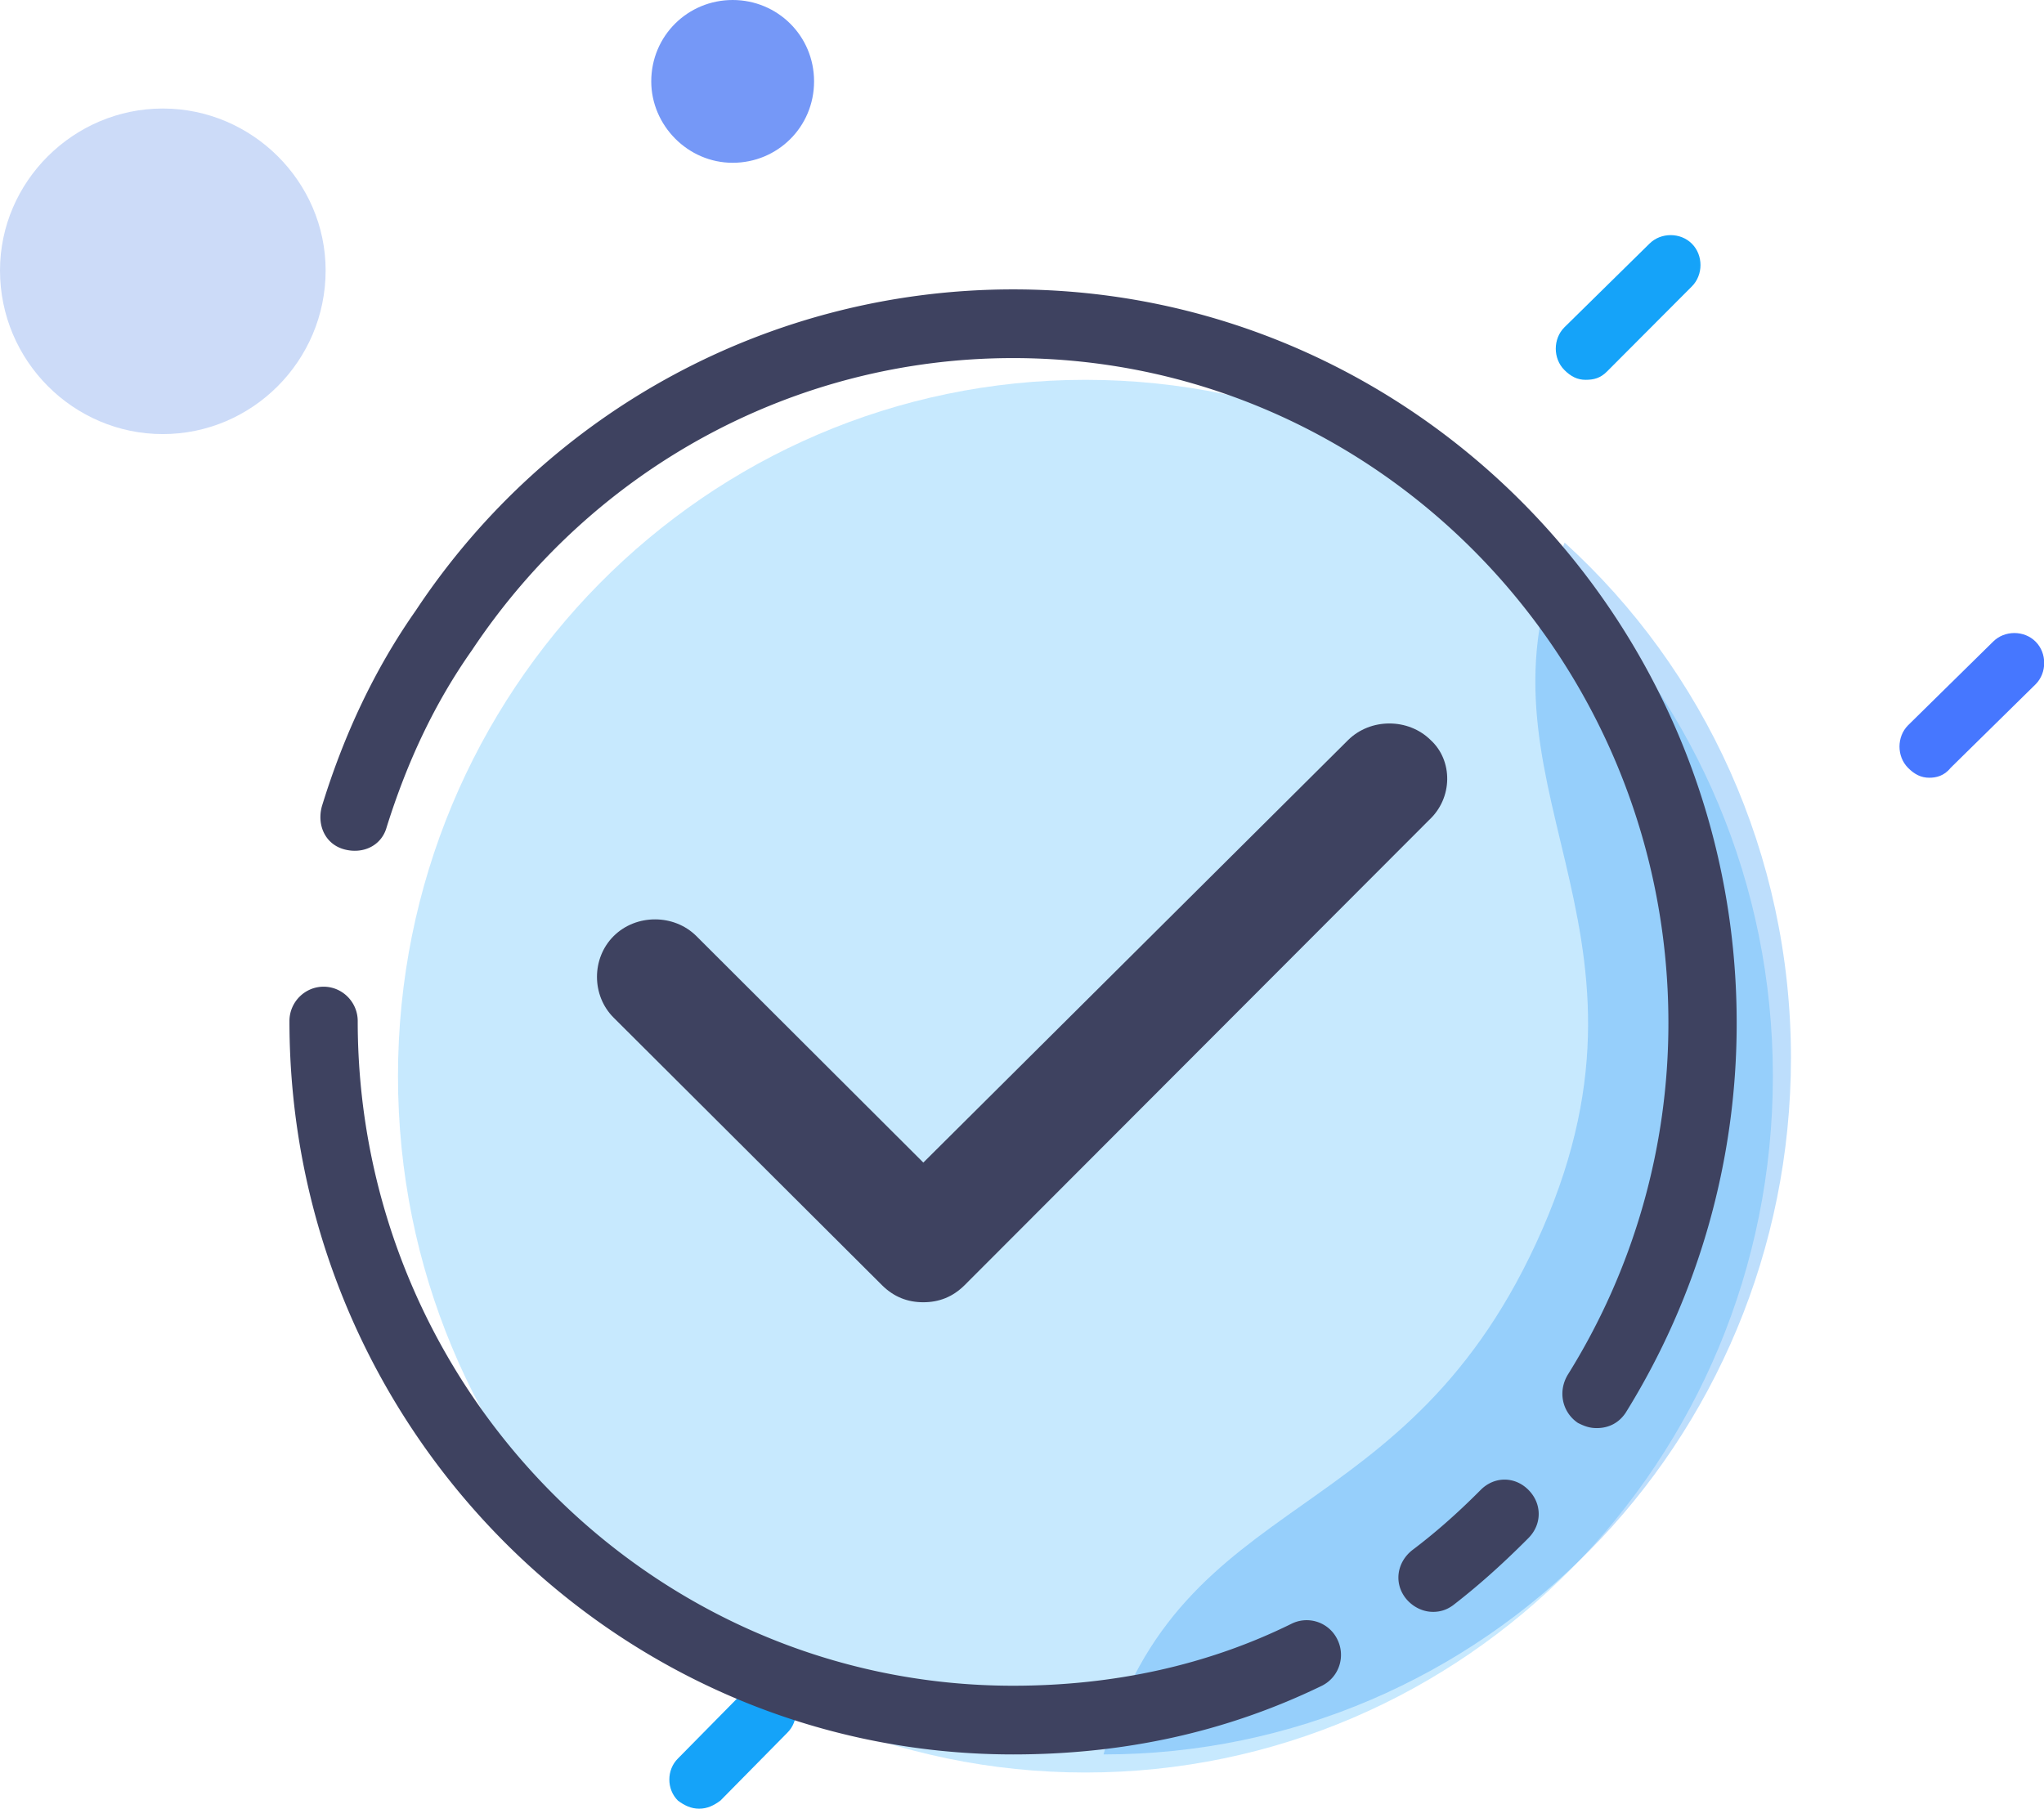 <?xml version="1.0" standalone="no"?><!DOCTYPE svg PUBLIC "-//W3C//DTD SVG 1.1//EN" "http://www.w3.org/Graphics/SVG/1.1/DTD/svg11.dtd"><svg t="1573031281120" class="icon" viewBox="0 0 1157 1024" version="1.1" xmlns="http://www.w3.org/2000/svg" p-id="6238" xmlns:xlink="http://www.w3.org/1999/xlink" width="225.977" height="200"><defs><style type="text/css"></style></defs><path d="M395.756 1024c-4.618 0-8.325-1.833-12.022-4.577-6.472-6.41-6.472-17.408 0-23.818l37.919-38.472c6.482-6.42 17.582-6.42 24.054 0 6.472 6.41 6.472 17.408 0 23.818l-37.919 38.472c-3.707 2.744-7.404 4.577-12.032 4.577zM897.536 215.04c-4.628 0-8.335-1.853-12.032-5.571-6.482-6.492-6.482-17.633 0-24.136l48.128-47.34c6.482-6.502 17.592-6.502 24.064 0 6.482 6.492 6.482 17.633 0 24.136l-48.128 48.271c-3.707 3.707-7.404 4.639-12.032 4.639z" fill="#15A3F9" p-id="6239"></path><path d="M1092.096 440.32c-4.628 0-8.335-1.853-12.032-5.571-6.482-6.492-6.482-17.633 0-24.136l48.128-47.34c6.482-6.502 17.592-6.502 24.064 0 6.482 6.492 6.482 17.633 0 24.136l-48.128 47.34c-3.707 4.639-8.335 5.571-12.032 5.571z" fill="#4677FF" p-id="6240"></path><path d="M614.4 215.04c-214.784 0-389.12 176.292-389.12 394.24S399.616 1003.52 614.4 1003.52s389.12-176.292 389.12-394.24S829.184 215.04 614.4 215.04z" fill="#44B5FA" opacity=".3" p-id="6241"></path><path d="M92.16 61.44c-50.534 0-92.16 41.4-92.16 91.668C0 204.36 41.626 245.76 92.16 245.76s92.16-41.4 92.16-92.652C184.32 102.83 142.694 61.44 92.16 61.44z" fill="#CCDBF8" p-id="6242"></path><path d="M414.72 0C389.325 0 368.64 20.275 368.64 46.08 368.64 70.963 389.325 92.16 414.72 92.16S460.8 71.885 460.8 46.08 440.115 0 414.72 0z" fill="#7598F7" p-id="6243"></path><path d="M873.134 695.788C797.051 870.216 668.948 839.199 624.64 993.28c214.784 0 389.12-176.364 389.12-394.404C1013.76 483.574 964.639 378.911 885.658 307.2c-58.757 136.632 63.57 214.159-12.524 388.588z" fill="#2291F5" opacity=".3" p-id="6244"></path><path d="M573.44 993.28c-226.048 0-409.6-186.696-409.6-415.201 0-10.701 8.704-19.456 19.323-19.456 10.629 0 19.323 8.755 19.323 19.456C202.486 785.193 368.64 954.388 573.44 954.388c56.996 0 110.131-11.674 157.46-35.011a19.302 19.302 0 0 1 26.092 8.755c4.823 9.728 0.963 21.391-8.704 26.255C694.19 980.644 636.232 993.28 573.44 993.28z m237.65-80.712c-5.796 0-11.602-2.908-15.462-7.782-6.758-8.745-4.833-20.408 3.86-27.218 11.602-8.755 24.156-19.456 38.646-34.038 7.731-7.782 19.323-7.782 27.054 0 7.721 7.782 7.721 19.456 0 27.238-16.425 16.517-29.952 28.191-42.506 37.919-3.871 2.908-7.731 3.891-11.592 3.891z m92.733-104.038c-3.86 0-6.758-0.973-10.629-2.918-8.694-5.837-11.592-17.51-5.796-27.228a375.644 375.644 0 0 0 56.996-199.342C944.394 371.927 778.24 202.732 573.44 202.732c-123.648 0-237.65 62.239-306.237 165.304-21.248 30.147-36.71 63.212-48.302 100.157-2.898 10.701-13.517 15.565-24.146 12.646-10.629-2.918-15.462-13.619-12.564-24.31 12.564-40.847 29.952-77.793 53.146-110.858C310.682 231.905 437.217 163.84 573.44 163.84c226.048 0 409.6 186.696 409.6 415.201a417.423 417.423 0 0 1-62.792 220.733c-3.86 5.837-9.656 8.755-16.425 8.755z" fill="#3E4260" p-id="6245"></path><path d="M808.858 464.333L545.997 727.634c-6.82 6.758-14.602 9.646-23.368 9.646-8.755 0-16.548-2.898-23.357-9.646L347.412 576.215c-12.657-12.544-12.657-33.761 0-46.295 12.657-12.544 34.068-12.544 46.725 0l128.512 128.276L763.085 419c12.657-12.534 34.079-12.534 46.735 0 12.657 11.571 12.657 32.799-0.973 45.332z" fill="#3E4260" p-id="6246"></path></svg>